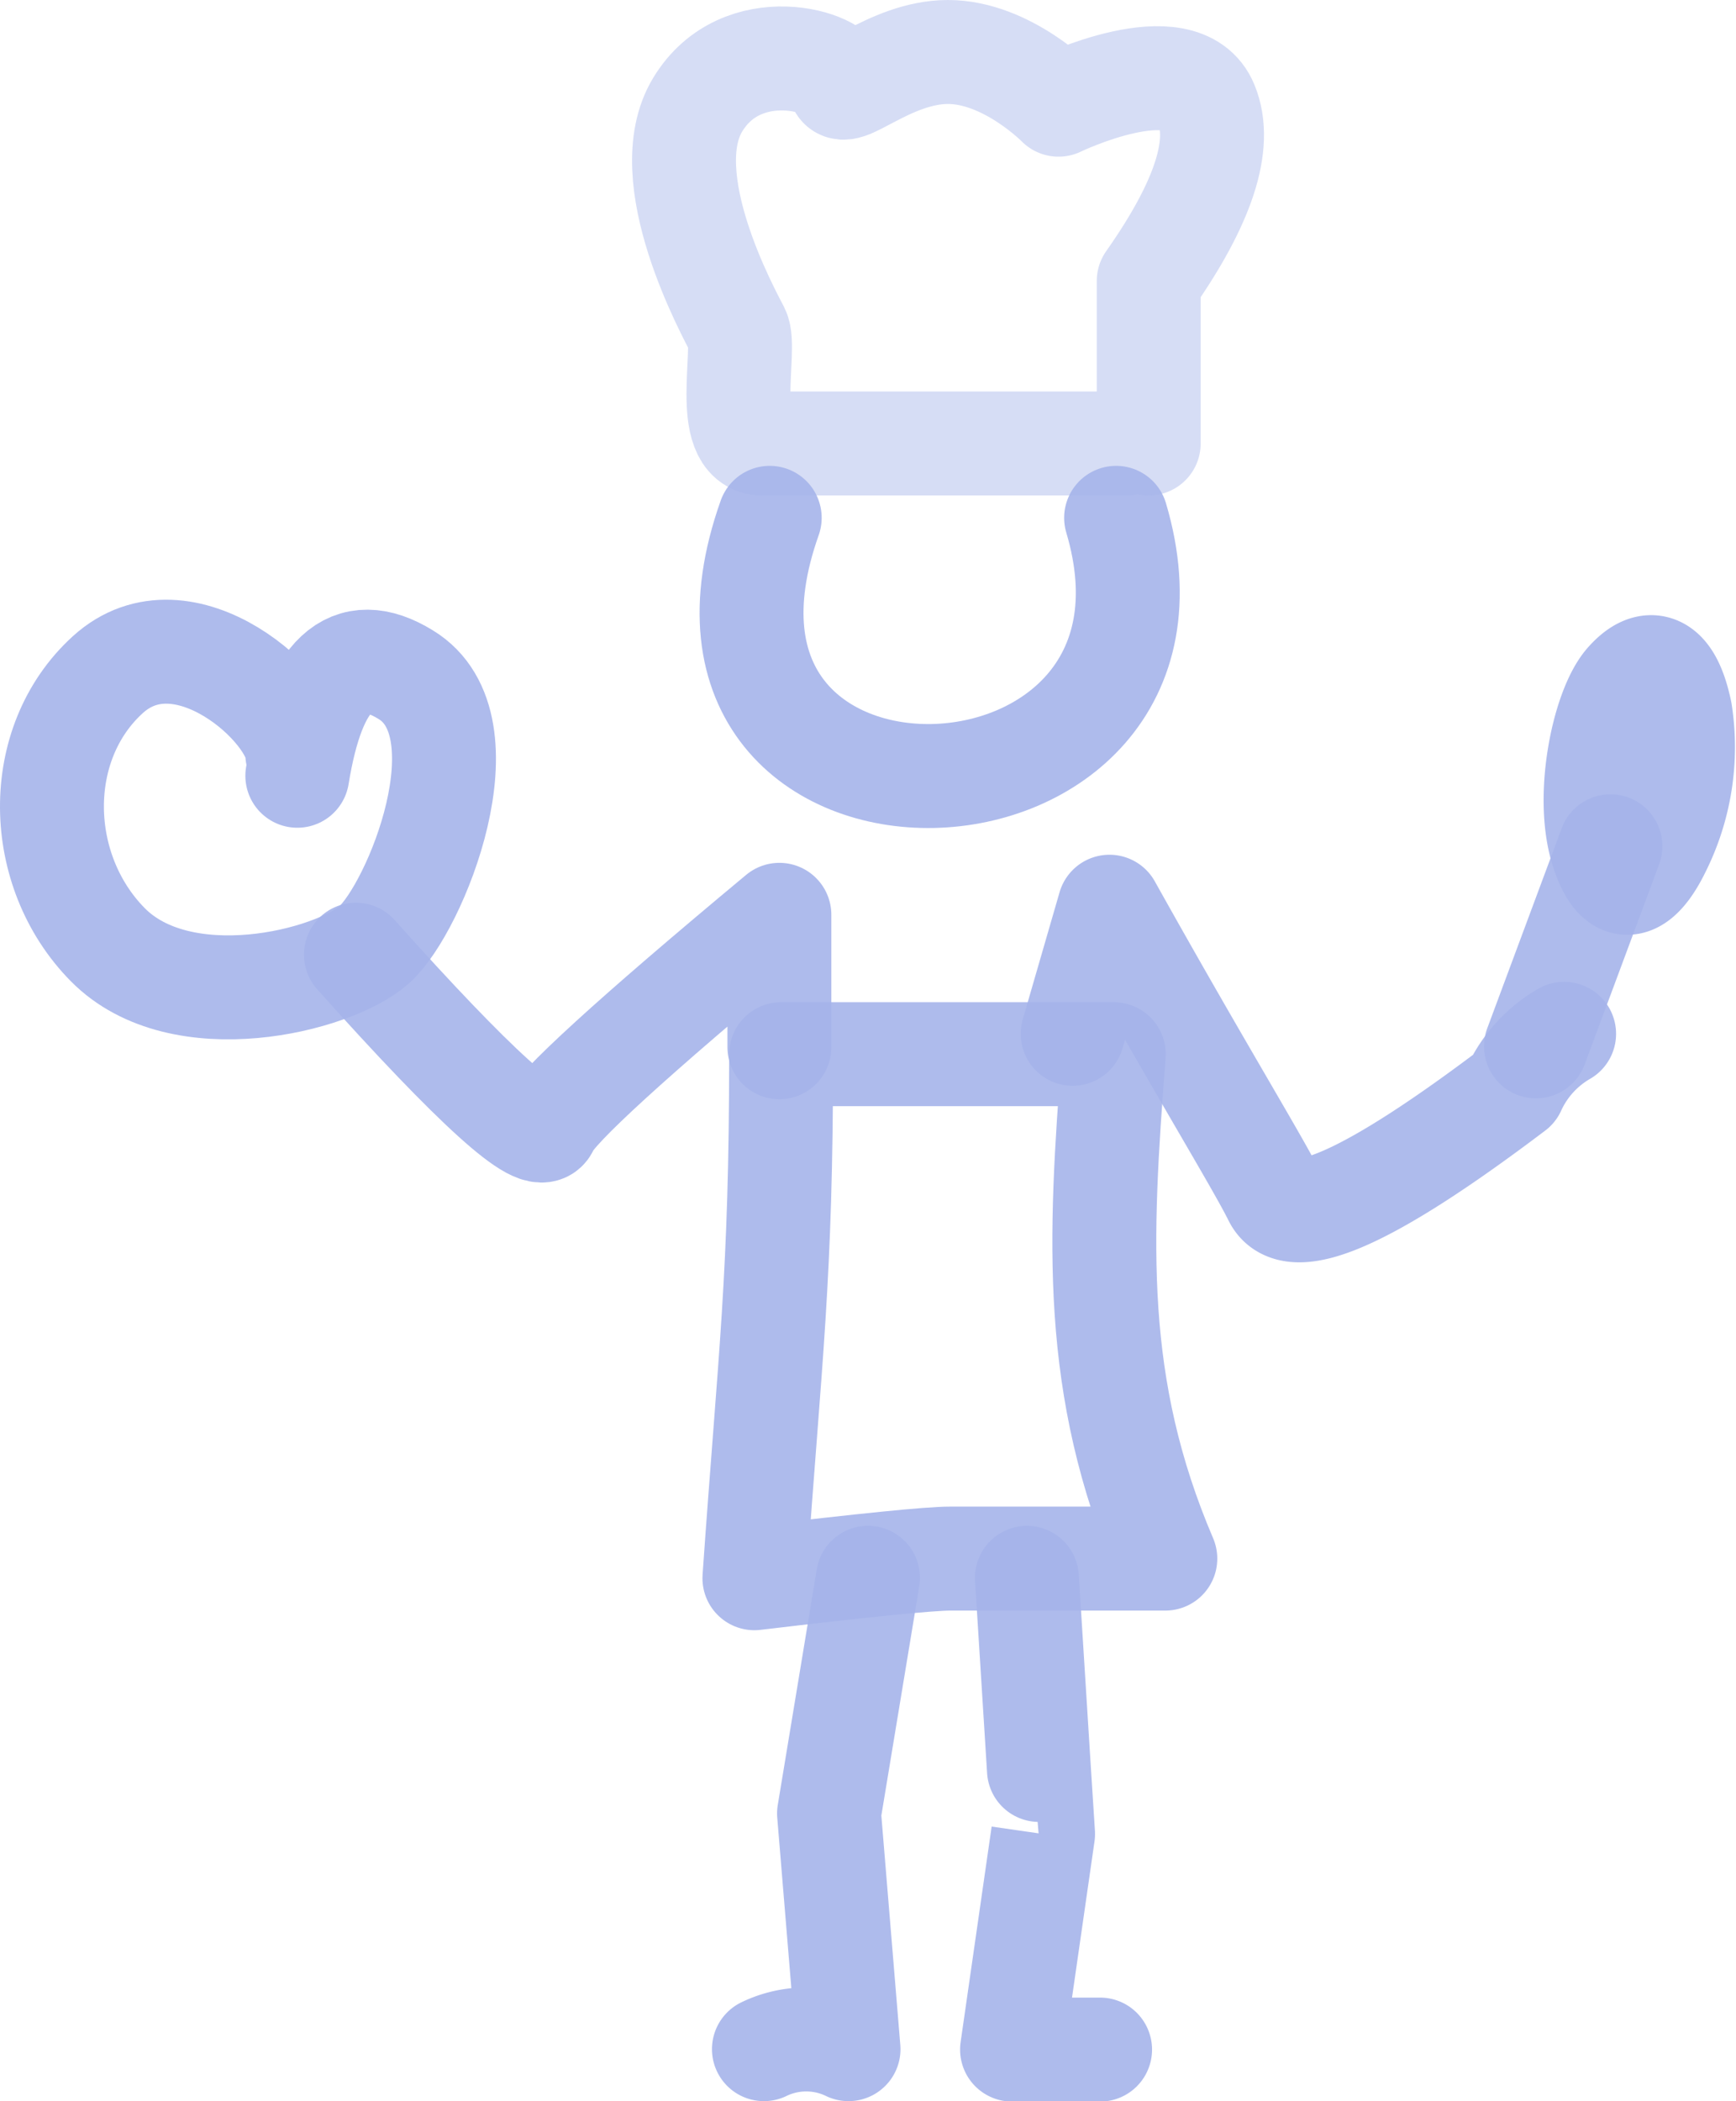 <svg xmlns="http://www.w3.org/2000/svg" viewBox="0 0 120.28 145.5"><defs><style>.cls-1,.cls-2{fill:none;stroke:#a5b4ea;stroke-linecap:round;stroke-linejoin:round;stroke-opacity:0.9;stroke-width:7.2px;}.cls-2{opacity:0.5;isolation:isolate;}</style></defs><title>cocinarmdpi</title><g id="Capa_2" data-name="Capa 2"><g id="Capa_3" data-name="Capa 3"><g id="cocinero"><path id="Vector" class="cls-1" d="M53.33,35.86c-8.71,24.51,30.89,23.16,24,0"/><path id="Vector_2" data-name="Vector 2" class="cls-2" d="M78.06,30.71H52.82c-2.78,0-1.07-6.57-1.7-7.81S45.3,12.27,48.34,7.25s9.82-3,9.82-1.53S61.59,3.6,65.68,3.6s7.66,3.65,7.66,3.65,8.57-4.13,10.25,0q1.69,4.13-4,12.21V30.71"/><path id="Vector_3" data-name="Vector 3" class="cls-1" d="M54.12,73H77.17c-1,12.9-1.53,23,3.57,34.93H65.82q-2.11,0-13.55,1.36C53.36,93.7,54.12,88.58,54.12,73Z"/><path id="Vector_4" data-name="Vector 4" class="cls-1" d="M71.15,109.26Q72.26,127,72.27,127s-.72,5-2.15,14.93h6.1"/><path id="Vector_5" data-name="Vector 5" class="cls-1" d="M60.14,109.26l-2.7,16.32,1.35,16.32a6.73,6.73,0,0,0-5.86,0"/><path id="Vector_6" data-name="Vector 6" class="cls-1" d="M108.37,71.59a8.49,8.49,0,0,0-3.48,3.83Q90.15,86.57,88.34,82.91C87.13,80.47,83,73.76,76.87,62.79l-2.55,8.8"/><path id="Vector_7" data-name="Vector 7" class="cls-1" d="M24.66,66.11Q37.1,80,37.89,78.05T54,63.35v9.17"/><path id="Vector_8" data-name="Vector 8" class="cls-1" d="M20.6,53.72q1.71-10.57,7.51-7c5.81,3.53.68,16.16-2.18,18.7s-13.39,5.13-18.46,0-5.25-13.93,0-18.7S20.6,49.13,20.6,52.23"/><path id="Vector_9" data-name="Vector 9" class="cls-1" d="M111.58,58.6l-5.16,13.86"/><path id="Vector_10" data-name="Vector 10" class="cls-1" d="M111,58.83c-1.17-3.82.14-9.82,1.71-11.6s3-1.36,3.71,2.08a15.75,15.75,0,0,1-1.5,9.52C113.83,61.06,112.21,62.64,111,58.83Z"/></g></g></g></svg>